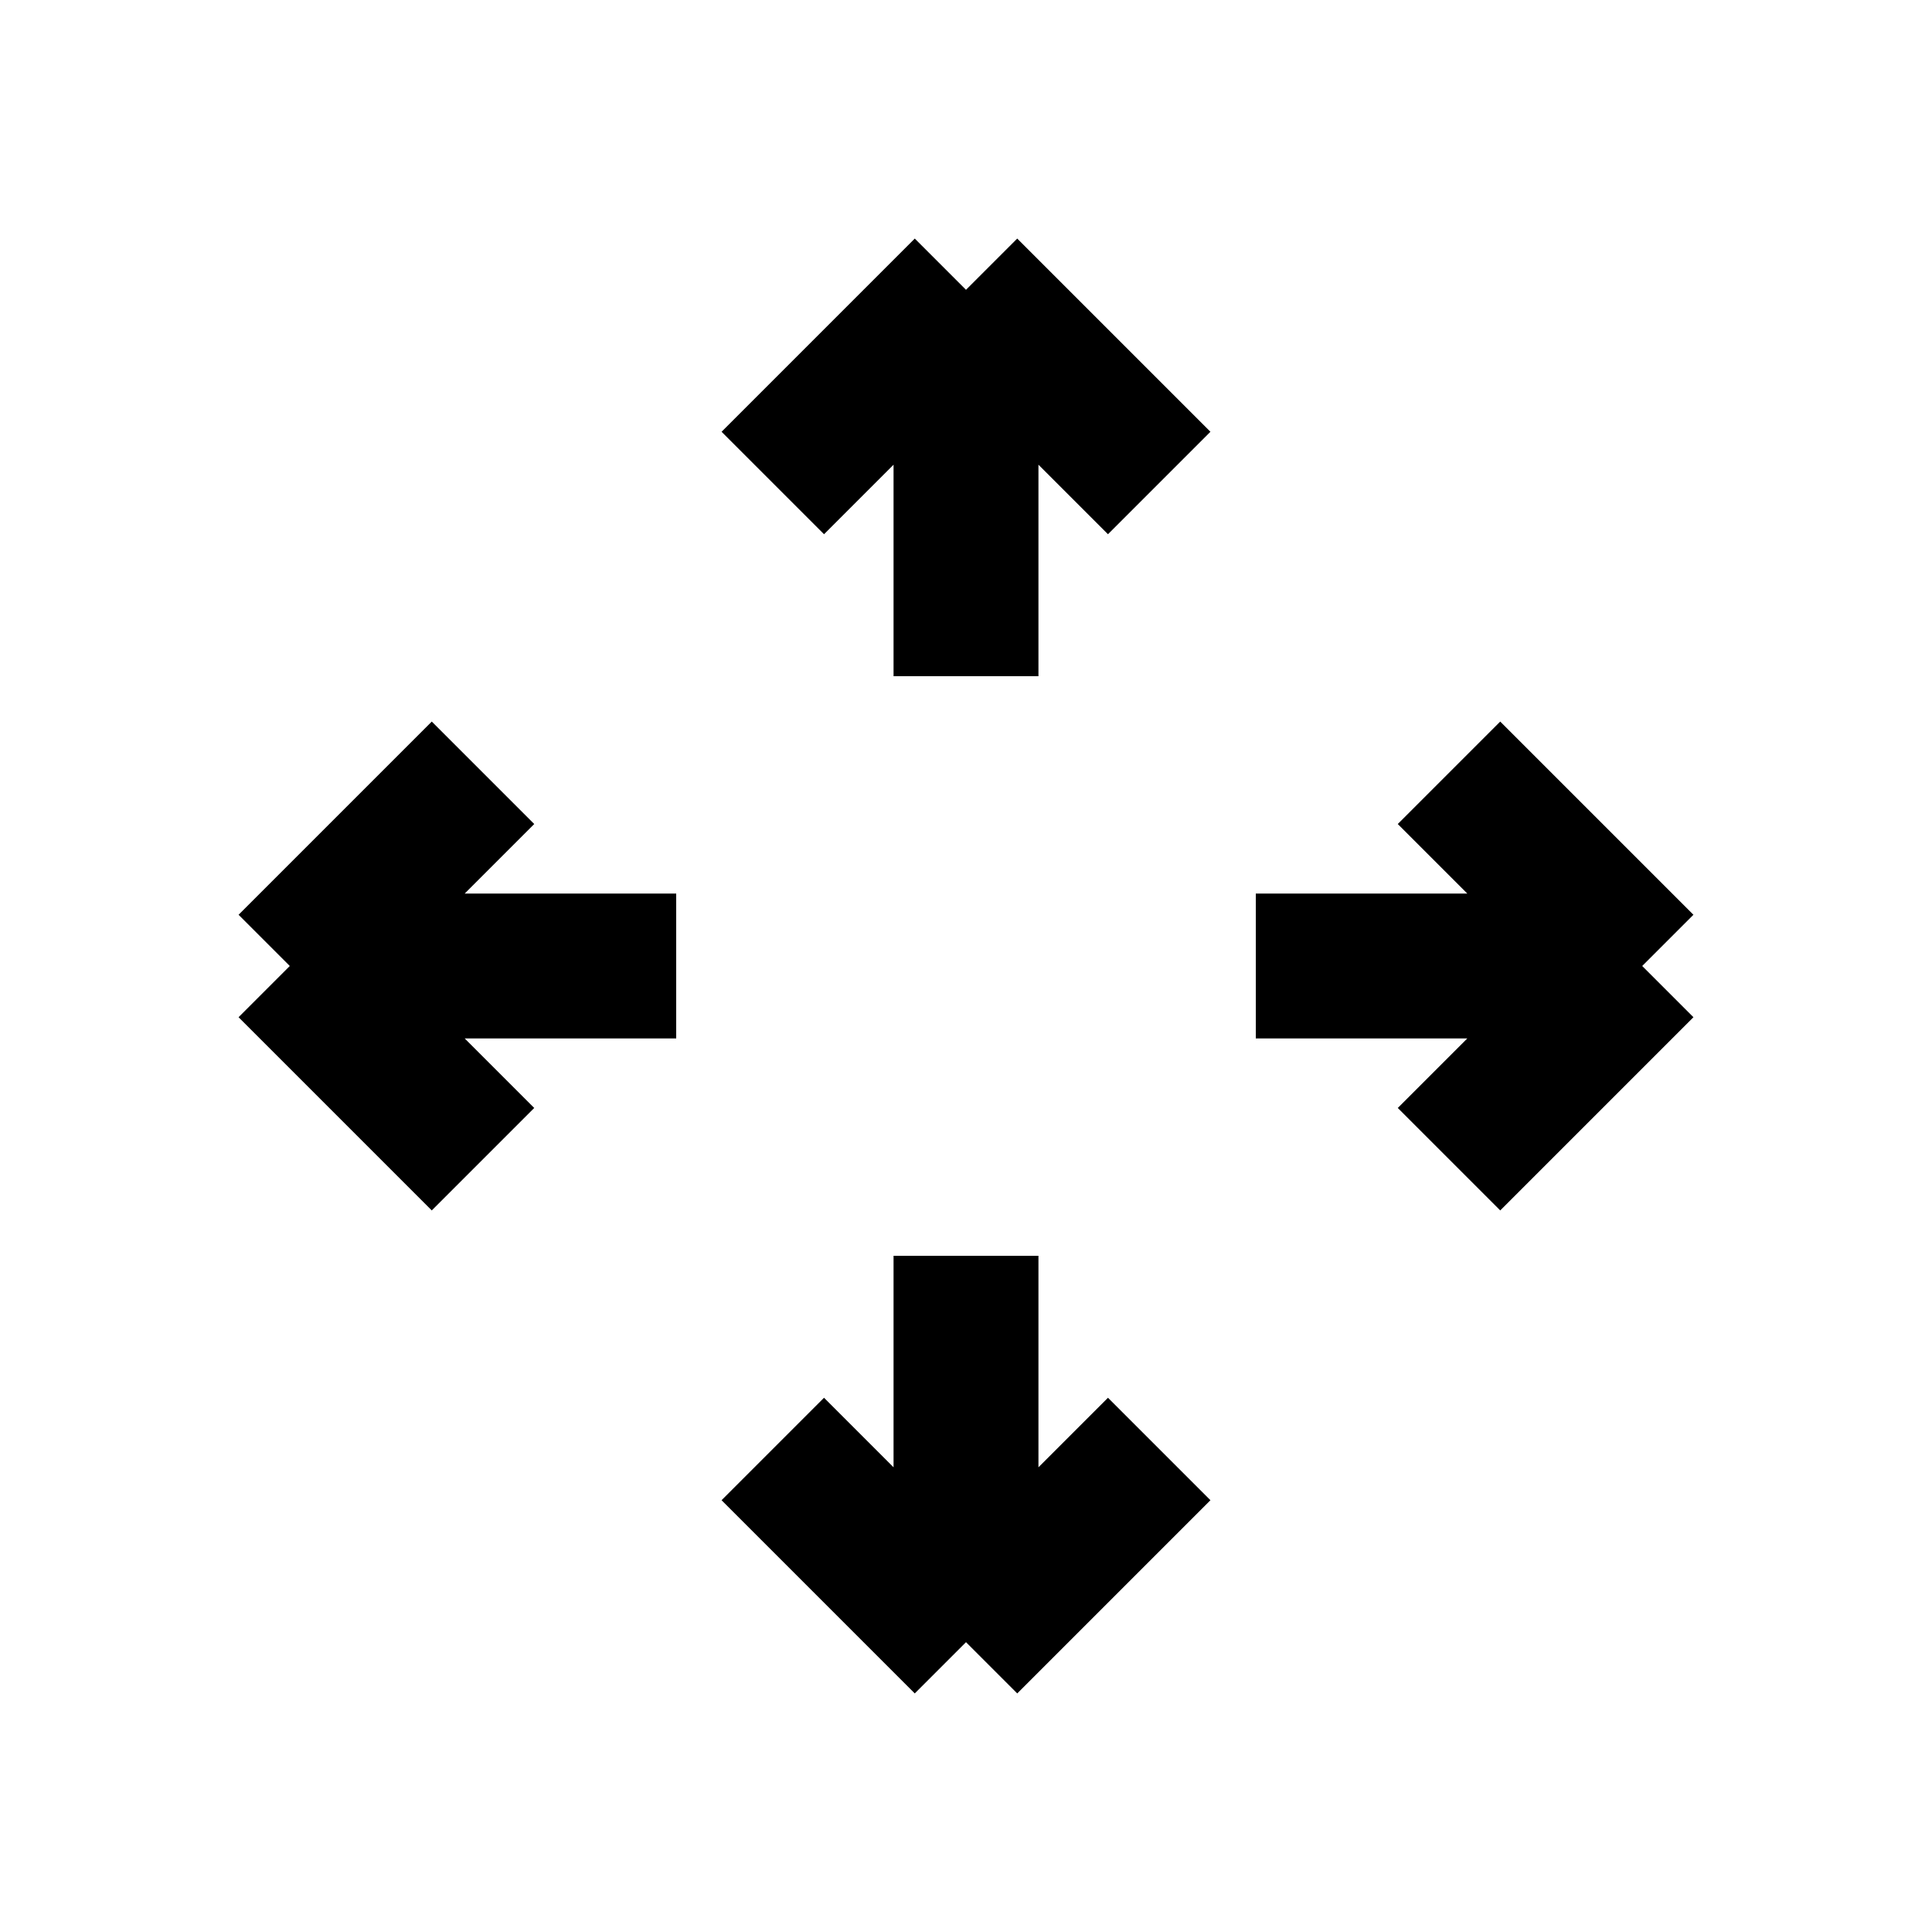 <svg width="20" height="20" viewBox="0 0 20 20" fill="none" xmlns="http://www.w3.org/2000/svg">
<mask id="path-1-inside-1_23_234" fill="white">
<rect x="8" y="8" width="4" height="4" rx="1"/>
</mask>
<rect x="8" y="8" width="4" height="4" rx="1" fill="black" stroke="black" stroke-width="3" mask="url(#path-1-inside-1_23_234)"/>
<path d="M13 10H17M17 10L15 8M17 10L15 12" stroke="black" stroke-width="1.5"/>
<path d="M10 13L10 17M10 17L12 15M10 17L8 15" stroke="black" stroke-width="1.5"/>
<path d="M7 10L3 10M3 10L5 12M3 10L5 8" stroke="black" stroke-width="1.5"/>
<path d="M10 7L10 3M10 3L8 5M10 3L12 5" stroke="black" stroke-width="1.5"/>
</svg>
